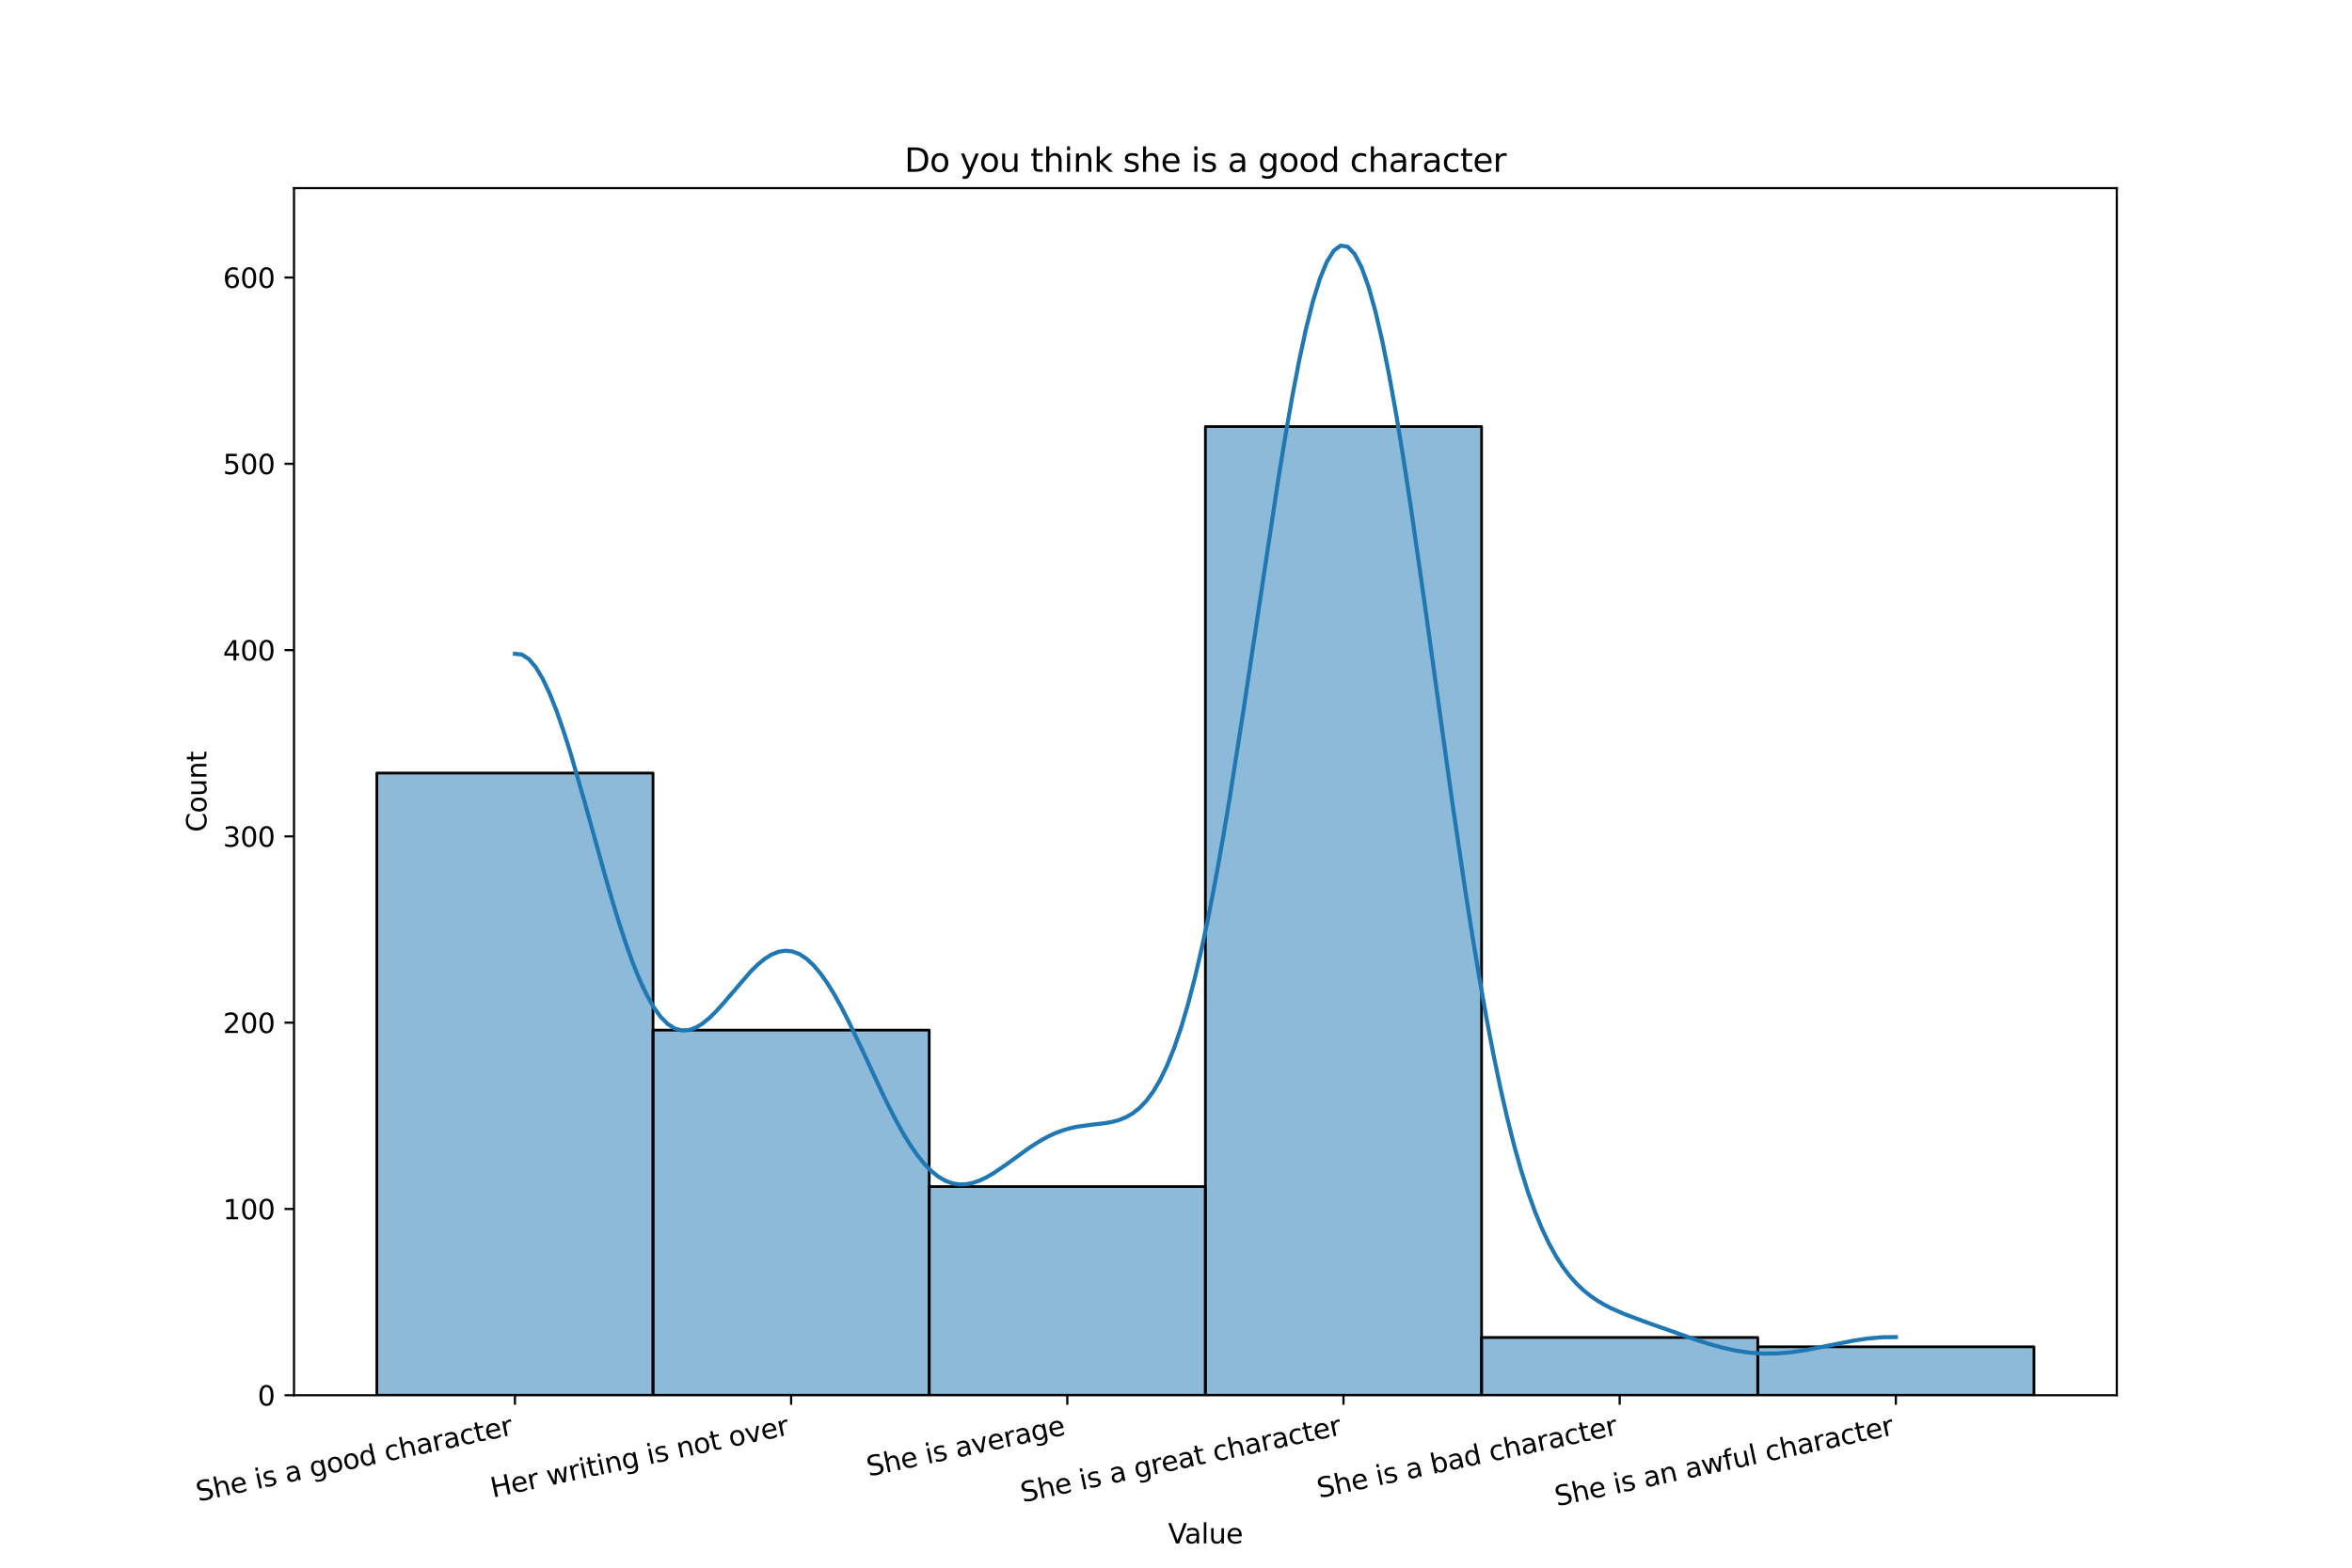<?xml version="1.0" encoding="utf-8" standalone="no"?>
<!DOCTYPE svg PUBLIC "-//W3C//DTD SVG 1.1//EN"
  "http://www.w3.org/Graphics/SVG/1.1/DTD/svg11.dtd">
<svg xmlns:xlink="http://www.w3.org/1999/xlink" width="864pt" height="576pt" viewBox="0 0 864 576" xmlns="http://www.w3.org/2000/svg" version="1.1">
 <defs>
  <style type="text/css">*{stroke-linejoin: round; stroke-linecap: butt}</style>
 </defs>
 <g id="figure_1">
  <g id="patch_1">
   <path d="M 0 576 
L 864 576 
L 864 0 
L 0 0 
z
" style="fill: #ffffff"/>
  </g>
  <g id="axes_1">
   <g id="patch_2">
    <path d="M 108 512.64 
L 777.6 512.64 
L 777.6 69.12 
L 108 69.12 
z
" style="fill: #ffffff"/>
   </g>
   <g id="patch_3">
    <path d="M 138.436 512.64 
L 239.891 512.64 
L 239.891 284.033 
L 138.436 284.033 
z
" clip-path="url(#pc71c5d6fd1)" style="fill: #1f77b4; fill-opacity: 0.5; stroke: #000000; stroke-linejoin: miter"/>
   </g>
   <g id="patch_4">
    <path d="M 239.891 512.64 
L 341.345 512.64 
L 341.345 378.487 
L 239.891 378.487 
z
" clip-path="url(#pc71c5d6fd1)" style="fill: #1f77b4; fill-opacity: 0.5; stroke: #000000; stroke-linejoin: miter"/>
   </g>
   <g id="patch_5">
    <path d="M 341.345 512.64 
L 442.8 512.64 
L 442.8 435.981 
L 341.345 435.981 
z
" clip-path="url(#pc71c5d6fd1)" style="fill: #1f77b4; fill-opacity: 0.5; stroke: #000000; stroke-linejoin: miter"/>
   </g>
   <g id="patch_6">
    <path d="M 442.8 512.64 
L 544.255 512.64 
L 544.255 156.725 
L 442.8 156.725 
z
" clip-path="url(#pc71c5d6fd1)" style="fill: #1f77b4; fill-opacity: 0.5; stroke: #000000; stroke-linejoin: miter"/>
   </g>
   <g id="patch_7">
    <path d="M 544.255 512.64 
L 645.709 512.64 
L 645.709 491.422 
L 544.255 491.422 
z
" clip-path="url(#pc71c5d6fd1)" style="fill: #1f77b4; fill-opacity: 0.5; stroke: #000000; stroke-linejoin: miter"/>
   </g>
   <g id="patch_8">
    <path d="M 645.709 512.64 
L 747.164 512.64 
L 747.164 494.844 
L 645.709 494.844 
z
" clip-path="url(#pc71c5d6fd1)" style="fill: #1f77b4; fill-opacity: 0.5; stroke: #000000; stroke-linejoin: miter"/>
   </g>
   <g id="matplotlib.axis_1">
    <g id="xtick_1">
     <g id="line2d_1">
      <defs>
       <path id="md7aff986cb" d="M 0 0 
L 0 3.5 
" style="stroke: #000000; stroke-width: 0.8"/>
      </defs>
      <g>
       <use xlink:href="#md7aff986cb" x="189.164" y="512.64" style="stroke: #000000; stroke-width: 0.8"/>
      </g>
     </g>
     <g id="text_1">
      <!-- She is a good character -->
      <g transform="translate(72.833 551.707) rotate(-12) scale(0.1 -0.1)">
       <defs>
        <path id="DejaVuSans-53" d="M 3425 4513 
L 3425 3897 
Q 3066 4069 2747 4153 
Q 2428 4238 2131 4238 
Q 1616 4238 1336 4038 
Q 1056 3838 1056 3469 
Q 1056 3159 1242 3001 
Q 1428 2844 1947 2747 
L 2328 2669 
Q 3034 2534 3370 2195 
Q 3706 1856 3706 1288 
Q 3706 609 3251 259 
Q 2797 -91 1919 -91 
Q 1588 -91 1214 -16 
Q 841 59 441 206 
L 441 856 
Q 825 641 1194 531 
Q 1563 422 1919 422 
Q 2459 422 2753 634 
Q 3047 847 3047 1241 
Q 3047 1584 2836 1778 
Q 2625 1972 2144 2069 
L 1759 2144 
Q 1053 2284 737 2584 
Q 422 2884 422 3419 
Q 422 4038 858 4394 
Q 1294 4750 2059 4750 
Q 2388 4750 2728 4690 
Q 3069 4631 3425 4513 
z
" transform="scale(0.016)"/>
        <path id="DejaVuSans-68" d="M 3513 2113 
L 3513 0 
L 2938 0 
L 2938 2094 
Q 2938 2591 2744 2837 
Q 2550 3084 2163 3084 
Q 1697 3084 1428 2787 
Q 1159 2491 1159 1978 
L 1159 0 
L 581 0 
L 581 4863 
L 1159 4863 
L 1159 2956 
Q 1366 3272 1645 3428 
Q 1925 3584 2291 3584 
Q 2894 3584 3203 3211 
Q 3513 2838 3513 2113 
z
" transform="scale(0.016)"/>
        <path id="DejaVuSans-65" d="M 3597 1894 
L 3597 1613 
L 953 1613 
Q 991 1019 1311 708 
Q 1631 397 2203 397 
Q 2534 397 2845 478 
Q 3156 559 3463 722 
L 3463 178 
Q 3153 47 2828 -22 
Q 2503 -91 2169 -91 
Q 1331 -91 842 396 
Q 353 884 353 1716 
Q 353 2575 817 3079 
Q 1281 3584 2069 3584 
Q 2775 3584 3186 3129 
Q 3597 2675 3597 1894 
z
M 3022 2063 
Q 3016 2534 2758 2815 
Q 2500 3097 2075 3097 
Q 1594 3097 1305 2825 
Q 1016 2553 972 2059 
L 3022 2063 
z
" transform="scale(0.016)"/>
        <path id="DejaVuSans-20" transform="scale(0.016)"/>
        <path id="DejaVuSans-69" d="M 603 3500 
L 1178 3500 
L 1178 0 
L 603 0 
L 603 3500 
z
M 603 4863 
L 1178 4863 
L 1178 4134 
L 603 4134 
L 603 4863 
z
" transform="scale(0.016)"/>
        <path id="DejaVuSans-73" d="M 2834 3397 
L 2834 2853 
Q 2591 2978 2328 3040 
Q 2066 3103 1784 3103 
Q 1356 3103 1142 2972 
Q 928 2841 928 2578 
Q 928 2378 1081 2264 
Q 1234 2150 1697 2047 
L 1894 2003 
Q 2506 1872 2764 1633 
Q 3022 1394 3022 966 
Q 3022 478 2636 193 
Q 2250 -91 1575 -91 
Q 1294 -91 989 -36 
Q 684 19 347 128 
L 347 722 
Q 666 556 975 473 
Q 1284 391 1588 391 
Q 1994 391 2212 530 
Q 2431 669 2431 922 
Q 2431 1156 2273 1281 
Q 2116 1406 1581 1522 
L 1381 1569 
Q 847 1681 609 1914 
Q 372 2147 372 2553 
Q 372 3047 722 3315 
Q 1072 3584 1716 3584 
Q 2034 3584 2315 3537 
Q 2597 3491 2834 3397 
z
" transform="scale(0.016)"/>
        <path id="DejaVuSans-61" d="M 2194 1759 
Q 1497 1759 1228 1600 
Q 959 1441 959 1056 
Q 959 750 1161 570 
Q 1363 391 1709 391 
Q 2188 391 2477 730 
Q 2766 1069 2766 1631 
L 2766 1759 
L 2194 1759 
z
M 3341 1997 
L 3341 0 
L 2766 0 
L 2766 531 
Q 2569 213 2275 61 
Q 1981 -91 1556 -91 
Q 1019 -91 701 211 
Q 384 513 384 1019 
Q 384 1609 779 1909 
Q 1175 2209 1959 2209 
L 2766 2209 
L 2766 2266 
Q 2766 2663 2505 2880 
Q 2244 3097 1772 3097 
Q 1472 3097 1187 3025 
Q 903 2953 641 2809 
L 641 3341 
Q 956 3463 1253 3523 
Q 1550 3584 1831 3584 
Q 2591 3584 2966 3190 
Q 3341 2797 3341 1997 
z
" transform="scale(0.016)"/>
        <path id="DejaVuSans-67" d="M 2906 1791 
Q 2906 2416 2648 2759 
Q 2391 3103 1925 3103 
Q 1463 3103 1205 2759 
Q 947 2416 947 1791 
Q 947 1169 1205 825 
Q 1463 481 1925 481 
Q 2391 481 2648 825 
Q 2906 1169 2906 1791 
z
M 3481 434 
Q 3481 -459 3084 -895 
Q 2688 -1331 1869 -1331 
Q 1566 -1331 1297 -1286 
Q 1028 -1241 775 -1147 
L 775 -588 
Q 1028 -725 1275 -790 
Q 1522 -856 1778 -856 
Q 2344 -856 2625 -561 
Q 2906 -266 2906 331 
L 2906 616 
Q 2728 306 2450 153 
Q 2172 0 1784 0 
Q 1141 0 747 490 
Q 353 981 353 1791 
Q 353 2603 747 3093 
Q 1141 3584 1784 3584 
Q 2172 3584 2450 3431 
Q 2728 3278 2906 2969 
L 2906 3500 
L 3481 3500 
L 3481 434 
z
" transform="scale(0.016)"/>
        <path id="DejaVuSans-6f" d="M 1959 3097 
Q 1497 3097 1228 2736 
Q 959 2375 959 1747 
Q 959 1119 1226 758 
Q 1494 397 1959 397 
Q 2419 397 2687 759 
Q 2956 1122 2956 1747 
Q 2956 2369 2687 2733 
Q 2419 3097 1959 3097 
z
M 1959 3584 
Q 2709 3584 3137 3096 
Q 3566 2609 3566 1747 
Q 3566 888 3137 398 
Q 2709 -91 1959 -91 
Q 1206 -91 779 398 
Q 353 888 353 1747 
Q 353 2609 779 3096 
Q 1206 3584 1959 3584 
z
" transform="scale(0.016)"/>
        <path id="DejaVuSans-64" d="M 2906 2969 
L 2906 4863 
L 3481 4863 
L 3481 0 
L 2906 0 
L 2906 525 
Q 2725 213 2448 61 
Q 2172 -91 1784 -91 
Q 1150 -91 751 415 
Q 353 922 353 1747 
Q 353 2572 751 3078 
Q 1150 3584 1784 3584 
Q 2172 3584 2448 3432 
Q 2725 3281 2906 2969 
z
M 947 1747 
Q 947 1113 1208 752 
Q 1469 391 1925 391 
Q 2381 391 2643 752 
Q 2906 1113 2906 1747 
Q 2906 2381 2643 2742 
Q 2381 3103 1925 3103 
Q 1469 3103 1208 2742 
Q 947 2381 947 1747 
z
" transform="scale(0.016)"/>
        <path id="DejaVuSans-63" d="M 3122 3366 
L 3122 2828 
Q 2878 2963 2633 3030 
Q 2388 3097 2138 3097 
Q 1578 3097 1268 2742 
Q 959 2388 959 1747 
Q 959 1106 1268 751 
Q 1578 397 2138 397 
Q 2388 397 2633 464 
Q 2878 531 3122 666 
L 3122 134 
Q 2881 22 2623 -34 
Q 2366 -91 2075 -91 
Q 1284 -91 818 406 
Q 353 903 353 1747 
Q 353 2603 823 3093 
Q 1294 3584 2113 3584 
Q 2378 3584 2631 3529 
Q 2884 3475 3122 3366 
z
" transform="scale(0.016)"/>
        <path id="DejaVuSans-72" d="M 2631 2963 
Q 2534 3019 2420 3045 
Q 2306 3072 2169 3072 
Q 1681 3072 1420 2755 
Q 1159 2438 1159 1844 
L 1159 0 
L 581 0 
L 581 3500 
L 1159 3500 
L 1159 2956 
Q 1341 3275 1631 3429 
Q 1922 3584 2338 3584 
Q 2397 3584 2469 3576 
Q 2541 3569 2628 3553 
L 2631 2963 
z
" transform="scale(0.016)"/>
        <path id="DejaVuSans-74" d="M 1172 4494 
L 1172 3500 
L 2356 3500 
L 2356 3053 
L 1172 3053 
L 1172 1153 
Q 1172 725 1289 603 
Q 1406 481 1766 481 
L 2356 481 
L 2356 0 
L 1766 0 
Q 1100 0 847 248 
Q 594 497 594 1153 
L 594 3053 
L 172 3053 
L 172 3500 
L 594 3500 
L 594 4494 
L 1172 4494 
z
" transform="scale(0.016)"/>
       </defs>
       <use xlink:href="#DejaVuSans-53"/>
       <use xlink:href="#DejaVuSans-68" x="63.477"/>
       <use xlink:href="#DejaVuSans-65" x="126.855"/>
       <use xlink:href="#DejaVuSans-20" x="188.379"/>
       <use xlink:href="#DejaVuSans-69" x="220.166"/>
       <use xlink:href="#DejaVuSans-73" x="247.949"/>
       <use xlink:href="#DejaVuSans-20" x="300.049"/>
       <use xlink:href="#DejaVuSans-61" x="331.836"/>
       <use xlink:href="#DejaVuSans-20" x="393.115"/>
       <use xlink:href="#DejaVuSans-67" x="424.902"/>
       <use xlink:href="#DejaVuSans-6f" x="488.379"/>
       <use xlink:href="#DejaVuSans-6f" x="549.561"/>
       <use xlink:href="#DejaVuSans-64" x="610.742"/>
       <use xlink:href="#DejaVuSans-20" x="674.219"/>
       <use xlink:href="#DejaVuSans-63" x="706.006"/>
       <use xlink:href="#DejaVuSans-68" x="760.986"/>
       <use xlink:href="#DejaVuSans-61" x="824.365"/>
       <use xlink:href="#DejaVuSans-72" x="885.645"/>
       <use xlink:href="#DejaVuSans-61" x="926.758"/>
       <use xlink:href="#DejaVuSans-63" x="988.037"/>
       <use xlink:href="#DejaVuSans-74" x="1043.018"/>
       <use xlink:href="#DejaVuSans-65" x="1082.227"/>
       <use xlink:href="#DejaVuSans-72" x="1143.75"/>
      </g>
     </g>
    </g>
    <g id="xtick_2">
     <g id="line2d_2">
      <g>
       <use xlink:href="#md7aff986cb" x="290.618" y="512.64" style="stroke: #000000; stroke-width: 0.8"/>
      </g>
     </g>
     <g id="text_2">
      <!-- Her writing is not over -->
      <g transform="translate(181.011 550.278) rotate(-12) scale(0.1 -0.1)">
       <defs>
        <path id="DejaVuSans-48" d="M 628 4666 
L 1259 4666 
L 1259 2753 
L 3553 2753 
L 3553 4666 
L 4184 4666 
L 4184 0 
L 3553 0 
L 3553 2222 
L 1259 2222 
L 1259 0 
L 628 0 
L 628 4666 
z
" transform="scale(0.016)"/>
        <path id="DejaVuSans-77" d="M 269 3500 
L 844 3500 
L 1563 769 
L 2278 3500 
L 2956 3500 
L 3675 769 
L 4391 3500 
L 4966 3500 
L 4050 0 
L 3372 0 
L 2619 2869 
L 1863 0 
L 1184 0 
L 269 3500 
z
" transform="scale(0.016)"/>
        <path id="DejaVuSans-6e" d="M 3513 2113 
L 3513 0 
L 2938 0 
L 2938 2094 
Q 2938 2591 2744 2837 
Q 2550 3084 2163 3084 
Q 1697 3084 1428 2787 
Q 1159 2491 1159 1978 
L 1159 0 
L 581 0 
L 581 3500 
L 1159 3500 
L 1159 2956 
Q 1366 3272 1645 3428 
Q 1925 3584 2291 3584 
Q 2894 3584 3203 3211 
Q 3513 2838 3513 2113 
z
" transform="scale(0.016)"/>
        <path id="DejaVuSans-76" d="M 191 3500 
L 800 3500 
L 1894 563 
L 2988 3500 
L 3597 3500 
L 2284 0 
L 1503 0 
L 191 3500 
z
" transform="scale(0.016)"/>
       </defs>
       <use xlink:href="#DejaVuSans-48"/>
       <use xlink:href="#DejaVuSans-65" x="75.195"/>
       <use xlink:href="#DejaVuSans-72" x="136.719"/>
       <use xlink:href="#DejaVuSans-20" x="177.832"/>
       <use xlink:href="#DejaVuSans-77" x="209.619"/>
       <use xlink:href="#DejaVuSans-72" x="291.406"/>
       <use xlink:href="#DejaVuSans-69" x="332.52"/>
       <use xlink:href="#DejaVuSans-74" x="360.303"/>
       <use xlink:href="#DejaVuSans-69" x="399.512"/>
       <use xlink:href="#DejaVuSans-6e" x="427.295"/>
       <use xlink:href="#DejaVuSans-67" x="490.674"/>
       <use xlink:href="#DejaVuSans-20" x="554.15"/>
       <use xlink:href="#DejaVuSans-69" x="585.938"/>
       <use xlink:href="#DejaVuSans-73" x="613.721"/>
       <use xlink:href="#DejaVuSans-20" x="665.82"/>
       <use xlink:href="#DejaVuSans-6e" x="697.607"/>
       <use xlink:href="#DejaVuSans-6f" x="760.986"/>
       <use xlink:href="#DejaVuSans-74" x="822.168"/>
       <use xlink:href="#DejaVuSans-20" x="861.377"/>
       <use xlink:href="#DejaVuSans-6f" x="893.164"/>
       <use xlink:href="#DejaVuSans-76" x="954.346"/>
       <use xlink:href="#DejaVuSans-65" x="1013.525"/>
       <use xlink:href="#DejaVuSans-72" x="1075.049"/>
      </g>
     </g>
    </g>
    <g id="xtick_3">
     <g id="line2d_3">
      <g>
       <use xlink:href="#md7aff986cb" x="392.073" y="512.64" style="stroke: #000000; stroke-width: 0.8"/>
      </g>
     </g>
     <g id="text_3">
      <!-- She is average -->
      <g transform="translate(319.137 542.484) rotate(-12) scale(0.1 -0.1)">
       <use xlink:href="#DejaVuSans-53"/>
       <use xlink:href="#DejaVuSans-68" x="63.477"/>
       <use xlink:href="#DejaVuSans-65" x="126.855"/>
       <use xlink:href="#DejaVuSans-20" x="188.379"/>
       <use xlink:href="#DejaVuSans-69" x="220.166"/>
       <use xlink:href="#DejaVuSans-73" x="247.949"/>
       <use xlink:href="#DejaVuSans-20" x="300.049"/>
       <use xlink:href="#DejaVuSans-61" x="331.836"/>
       <use xlink:href="#DejaVuSans-76" x="393.115"/>
       <use xlink:href="#DejaVuSans-65" x="452.295"/>
       <use xlink:href="#DejaVuSans-72" x="513.818"/>
       <use xlink:href="#DejaVuSans-61" x="554.932"/>
       <use xlink:href="#DejaVuSans-67" x="616.211"/>
       <use xlink:href="#DejaVuSans-65" x="679.688"/>
      </g>
     </g>
    </g>
    <g id="xtick_4">
     <g id="line2d_4">
      <g>
       <use xlink:href="#md7aff986cb" x="493.527" y="512.64" style="stroke: #000000; stroke-width: 0.8"/>
      </g>
     </g>
     <g id="text_4">
      <!-- She is a great character -->
      <g transform="translate(375.728 552.02) rotate(-12) scale(0.1 -0.1)">
       <use xlink:href="#DejaVuSans-53"/>
       <use xlink:href="#DejaVuSans-68" x="63.477"/>
       <use xlink:href="#DejaVuSans-65" x="126.855"/>
       <use xlink:href="#DejaVuSans-20" x="188.379"/>
       <use xlink:href="#DejaVuSans-69" x="220.166"/>
       <use xlink:href="#DejaVuSans-73" x="247.949"/>
       <use xlink:href="#DejaVuSans-20" x="300.049"/>
       <use xlink:href="#DejaVuSans-61" x="331.836"/>
       <use xlink:href="#DejaVuSans-20" x="393.115"/>
       <use xlink:href="#DejaVuSans-67" x="424.902"/>
       <use xlink:href="#DejaVuSans-72" x="488.379"/>
       <use xlink:href="#DejaVuSans-65" x="527.242"/>
       <use xlink:href="#DejaVuSans-61" x="588.766"/>
       <use xlink:href="#DejaVuSans-74" x="650.045"/>
       <use xlink:href="#DejaVuSans-20" x="689.254"/>
       <use xlink:href="#DejaVuSans-63" x="721.041"/>
       <use xlink:href="#DejaVuSans-68" x="776.021"/>
       <use xlink:href="#DejaVuSans-61" x="839.4"/>
       <use xlink:href="#DejaVuSans-72" x="900.68"/>
       <use xlink:href="#DejaVuSans-61" x="941.793"/>
       <use xlink:href="#DejaVuSans-63" x="1003.072"/>
       <use xlink:href="#DejaVuSans-74" x="1058.053"/>
       <use xlink:href="#DejaVuSans-65" x="1097.262"/>
       <use xlink:href="#DejaVuSans-72" x="1158.785"/>
      </g>
     </g>
    </g>
    <g id="xtick_5">
     <g id="line2d_5">
      <g>
       <use xlink:href="#md7aff986cb" x="594.982" y="512.64" style="stroke: #000000; stroke-width: 0.8"/>
      </g>
     </g>
     <g id="text_5">
      <!-- She is a bad character -->
      <g transform="translate(484.627 550.437) rotate(-12) scale(0.1 -0.1)">
       <defs>
        <path id="DejaVuSans-62" d="M 3116 1747 
Q 3116 2381 2855 2742 
Q 2594 3103 2138 3103 
Q 1681 3103 1420 2742 
Q 1159 2381 1159 1747 
Q 1159 1113 1420 752 
Q 1681 391 2138 391 
Q 2594 391 2855 752 
Q 3116 1113 3116 1747 
z
M 1159 2969 
Q 1341 3281 1617 3432 
Q 1894 3584 2278 3584 
Q 2916 3584 3314 3078 
Q 3713 2572 3713 1747 
Q 3713 922 3314 415 
Q 2916 -91 2278 -91 
Q 1894 -91 1617 61 
Q 1341 213 1159 525 
L 1159 0 
L 581 0 
L 581 4863 
L 1159 4863 
L 1159 2969 
z
" transform="scale(0.016)"/>
       </defs>
       <use xlink:href="#DejaVuSans-53"/>
       <use xlink:href="#DejaVuSans-68" x="63.477"/>
       <use xlink:href="#DejaVuSans-65" x="126.855"/>
       <use xlink:href="#DejaVuSans-20" x="188.379"/>
       <use xlink:href="#DejaVuSans-69" x="220.166"/>
       <use xlink:href="#DejaVuSans-73" x="247.949"/>
       <use xlink:href="#DejaVuSans-20" x="300.049"/>
       <use xlink:href="#DejaVuSans-61" x="331.836"/>
       <use xlink:href="#DejaVuSans-20" x="393.115"/>
       <use xlink:href="#DejaVuSans-62" x="424.902"/>
       <use xlink:href="#DejaVuSans-61" x="488.379"/>
       <use xlink:href="#DejaVuSans-64" x="549.658"/>
       <use xlink:href="#DejaVuSans-20" x="613.135"/>
       <use xlink:href="#DejaVuSans-63" x="644.922"/>
       <use xlink:href="#DejaVuSans-68" x="699.902"/>
       <use xlink:href="#DejaVuSans-61" x="763.281"/>
       <use xlink:href="#DejaVuSans-72" x="824.561"/>
       <use xlink:href="#DejaVuSans-61" x="865.674"/>
       <use xlink:href="#DejaVuSans-63" x="926.953"/>
       <use xlink:href="#DejaVuSans-74" x="981.934"/>
       <use xlink:href="#DejaVuSans-65" x="1021.143"/>
       <use xlink:href="#DejaVuSans-72" x="1082.666"/>
      </g>
     </g>
    </g>
    <g id="xtick_6">
     <g id="line2d_6">
      <g>
       <use xlink:href="#md7aff986cb" x="696.436" y="512.64" style="stroke: #000000; stroke-width: 0.8"/>
      </g>
     </g>
     <g id="text_6">
      <!-- She is an awful character -->
      <g transform="translate(571.943 553.442) rotate(-12) scale(0.1 -0.1)">
       <defs>
        <path id="DejaVuSans-66" d="M 2375 4863 
L 2375 4384 
L 1825 4384 
Q 1516 4384 1395 4259 
Q 1275 4134 1275 3809 
L 1275 3500 
L 2222 3500 
L 2222 3053 
L 1275 3053 
L 1275 0 
L 697 0 
L 697 3053 
L 147 3053 
L 147 3500 
L 697 3500 
L 697 3744 
Q 697 4328 969 4595 
Q 1241 4863 1831 4863 
L 2375 4863 
z
" transform="scale(0.016)"/>
        <path id="DejaVuSans-75" d="M 544 1381 
L 544 3500 
L 1119 3500 
L 1119 1403 
Q 1119 906 1312 657 
Q 1506 409 1894 409 
Q 2359 409 2629 706 
Q 2900 1003 2900 1516 
L 2900 3500 
L 3475 3500 
L 3475 0 
L 2900 0 
L 2900 538 
Q 2691 219 2414 64 
Q 2138 -91 1772 -91 
Q 1169 -91 856 284 
Q 544 659 544 1381 
z
M 1991 3584 
L 1991 3584 
z
" transform="scale(0.016)"/>
        <path id="DejaVuSans-6c" d="M 603 4863 
L 1178 4863 
L 1178 0 
L 603 0 
L 603 4863 
z
" transform="scale(0.016)"/>
       </defs>
       <use xlink:href="#DejaVuSans-53"/>
       <use xlink:href="#DejaVuSans-68" x="63.477"/>
       <use xlink:href="#DejaVuSans-65" x="126.855"/>
       <use xlink:href="#DejaVuSans-20" x="188.379"/>
       <use xlink:href="#DejaVuSans-69" x="220.166"/>
       <use xlink:href="#DejaVuSans-73" x="247.949"/>
       <use xlink:href="#DejaVuSans-20" x="300.049"/>
       <use xlink:href="#DejaVuSans-61" x="331.836"/>
       <use xlink:href="#DejaVuSans-6e" x="393.115"/>
       <use xlink:href="#DejaVuSans-20" x="456.494"/>
       <use xlink:href="#DejaVuSans-61" x="488.281"/>
       <use xlink:href="#DejaVuSans-77" x="549.561"/>
       <use xlink:href="#DejaVuSans-66" x="631.348"/>
       <use xlink:href="#DejaVuSans-75" x="666.553"/>
       <use xlink:href="#DejaVuSans-6c" x="729.932"/>
       <use xlink:href="#DejaVuSans-20" x="757.715"/>
       <use xlink:href="#DejaVuSans-63" x="789.502"/>
       <use xlink:href="#DejaVuSans-68" x="844.482"/>
       <use xlink:href="#DejaVuSans-61" x="907.861"/>
       <use xlink:href="#DejaVuSans-72" x="969.141"/>
       <use xlink:href="#DejaVuSans-61" x="1010.254"/>
       <use xlink:href="#DejaVuSans-63" x="1071.533"/>
       <use xlink:href="#DejaVuSans-74" x="1126.514"/>
       <use xlink:href="#DejaVuSans-65" x="1165.723"/>
       <use xlink:href="#DejaVuSans-72" x="1227.246"/>
      </g>
     </g>
    </g>
    <g id="text_7">
     <!-- Value -->
     <g transform="translate(429.069 567.075) scale(0.1 -0.1)">
      <defs>
       <path id="DejaVuSans-56" d="M 1831 0 
L 50 4666 
L 709 4666 
L 2188 738 
L 3669 4666 
L 4325 4666 
L 2547 0 
L 1831 0 
z
" transform="scale(0.016)"/>
      </defs>
      <use xlink:href="#DejaVuSans-56"/>
      <use xlink:href="#DejaVuSans-61" x="60.658"/>
      <use xlink:href="#DejaVuSans-6c" x="121.938"/>
      <use xlink:href="#DejaVuSans-75" x="149.721"/>
      <use xlink:href="#DejaVuSans-65" x="213.1"/>
     </g>
    </g>
   </g>
   <g id="matplotlib.axis_2">
    <g id="ytick_1">
     <g id="line2d_7">
      <defs>
       <path id="m08e0f2424b" d="M 0 0 
L -3.5 0 
" style="stroke: #000000; stroke-width: 0.8"/>
      </defs>
      <g>
       <use xlink:href="#m08e0f2424b" x="108" y="512.64" style="stroke: #000000; stroke-width: 0.8"/>
      </g>
     </g>
     <g id="text_8">
      <!-- 0 -->
      <g transform="translate(94.638 516.439) scale(0.1 -0.1)">
       <defs>
        <path id="DejaVuSans-30" d="M 2034 4250 
Q 1547 4250 1301 3770 
Q 1056 3291 1056 2328 
Q 1056 1369 1301 889 
Q 1547 409 2034 409 
Q 2525 409 2770 889 
Q 3016 1369 3016 2328 
Q 3016 3291 2770 3770 
Q 2525 4250 2034 4250 
z
M 2034 4750 
Q 2819 4750 3233 4129 
Q 3647 3509 3647 2328 
Q 3647 1150 3233 529 
Q 2819 -91 2034 -91 
Q 1250 -91 836 529 
Q 422 1150 422 2328 
Q 422 3509 836 4129 
Q 1250 4750 2034 4750 
z
" transform="scale(0.016)"/>
       </defs>
       <use xlink:href="#DejaVuSans-30"/>
      </g>
     </g>
    </g>
    <g id="ytick_2">
     <g id="line2d_8">
      <g>
       <use xlink:href="#m08e0f2424b" x="108" y="444.195" style="stroke: #000000; stroke-width: 0.8"/>
      </g>
     </g>
     <g id="text_9">
      <!-- 100 -->
      <g transform="translate(81.912 447.994) scale(0.1 -0.1)">
       <defs>
        <path id="DejaVuSans-31" d="M 794 531 
L 1825 531 
L 1825 4091 
L 703 3866 
L 703 4441 
L 1819 4666 
L 2450 4666 
L 2450 531 
L 3481 531 
L 3481 0 
L 794 0 
L 794 531 
z
" transform="scale(0.016)"/>
       </defs>
       <use xlink:href="#DejaVuSans-31"/>
       <use xlink:href="#DejaVuSans-30" x="63.623"/>
       <use xlink:href="#DejaVuSans-30" x="127.246"/>
      </g>
     </g>
    </g>
    <g id="ytick_3">
     <g id="line2d_9">
      <g>
       <use xlink:href="#m08e0f2424b" x="108" y="375.75" style="stroke: #000000; stroke-width: 0.8"/>
      </g>
     </g>
     <g id="text_10">
      <!-- 200 -->
      <g transform="translate(81.912 379.549) scale(0.1 -0.1)">
       <defs>
        <path id="DejaVuSans-32" d="M 1228 531 
L 3431 531 
L 3431 0 
L 469 0 
L 469 531 
Q 828 903 1448 1529 
Q 2069 2156 2228 2338 
Q 2531 2678 2651 2914 
Q 2772 3150 2772 3378 
Q 2772 3750 2511 3984 
Q 2250 4219 1831 4219 
Q 1534 4219 1204 4116 
Q 875 4013 500 3803 
L 500 4441 
Q 881 4594 1212 4672 
Q 1544 4750 1819 4750 
Q 2544 4750 2975 4387 
Q 3406 4025 3406 3419 
Q 3406 3131 3298 2873 
Q 3191 2616 2906 2266 
Q 2828 2175 2409 1742 
Q 1991 1309 1228 531 
z
" transform="scale(0.016)"/>
       </defs>
       <use xlink:href="#DejaVuSans-32"/>
       <use xlink:href="#DejaVuSans-30" x="63.623"/>
       <use xlink:href="#DejaVuSans-30" x="127.246"/>
      </g>
     </g>
    </g>
    <g id="ytick_4">
     <g id="line2d_10">
      <g>
       <use xlink:href="#m08e0f2424b" x="108" y="307.305" style="stroke: #000000; stroke-width: 0.8"/>
      </g>
     </g>
     <g id="text_11">
      <!-- 300 -->
      <g transform="translate(81.912 311.104) scale(0.1 -0.1)">
       <defs>
        <path id="DejaVuSans-33" d="M 2597 2516 
Q 3050 2419 3304 2112 
Q 3559 1806 3559 1356 
Q 3559 666 3084 287 
Q 2609 -91 1734 -91 
Q 1441 -91 1130 -33 
Q 819 25 488 141 
L 488 750 
Q 750 597 1062 519 
Q 1375 441 1716 441 
Q 2309 441 2620 675 
Q 2931 909 2931 1356 
Q 2931 1769 2642 2001 
Q 2353 2234 1838 2234 
L 1294 2234 
L 1294 2753 
L 1863 2753 
Q 2328 2753 2575 2939 
Q 2822 3125 2822 3475 
Q 2822 3834 2567 4026 
Q 2313 4219 1838 4219 
Q 1578 4219 1281 4162 
Q 984 4106 628 3988 
L 628 4550 
Q 988 4650 1302 4700 
Q 1616 4750 1894 4750 
Q 2613 4750 3031 4423 
Q 3450 4097 3450 3541 
Q 3450 3153 3228 2886 
Q 3006 2619 2597 2516 
z
" transform="scale(0.016)"/>
       </defs>
       <use xlink:href="#DejaVuSans-33"/>
       <use xlink:href="#DejaVuSans-30" x="63.623"/>
       <use xlink:href="#DejaVuSans-30" x="127.246"/>
      </g>
     </g>
    </g>
    <g id="ytick_5">
     <g id="line2d_11">
      <g>
       <use xlink:href="#m08e0f2424b" x="108" y="238.859" style="stroke: #000000; stroke-width: 0.8"/>
      </g>
     </g>
     <g id="text_12">
      <!-- 400 -->
      <g transform="translate(81.912 242.659) scale(0.1 -0.1)">
       <defs>
        <path id="DejaVuSans-34" d="M 2419 4116 
L 825 1625 
L 2419 1625 
L 2419 4116 
z
M 2253 4666 
L 3047 4666 
L 3047 1625 
L 3713 1625 
L 3713 1100 
L 3047 1100 
L 3047 0 
L 2419 0 
L 2419 1100 
L 313 1100 
L 313 1709 
L 2253 4666 
z
" transform="scale(0.016)"/>
       </defs>
       <use xlink:href="#DejaVuSans-34"/>
       <use xlink:href="#DejaVuSans-30" x="63.623"/>
       <use xlink:href="#DejaVuSans-30" x="127.246"/>
      </g>
     </g>
    </g>
    <g id="ytick_6">
     <g id="line2d_12">
      <g>
       <use xlink:href="#m08e0f2424b" x="108" y="170.414" style="stroke: #000000; stroke-width: 0.8"/>
      </g>
     </g>
     <g id="text_13">
      <!-- 500 -->
      <g transform="translate(81.912 174.213) scale(0.1 -0.1)">
       <defs>
        <path id="DejaVuSans-35" d="M 691 4666 
L 3169 4666 
L 3169 4134 
L 1269 4134 
L 1269 2991 
Q 1406 3038 1543 3061 
Q 1681 3084 1819 3084 
Q 2600 3084 3056 2656 
Q 3513 2228 3513 1497 
Q 3513 744 3044 326 
Q 2575 -91 1722 -91 
Q 1428 -91 1123 -41 
Q 819 9 494 109 
L 494 744 
Q 775 591 1075 516 
Q 1375 441 1709 441 
Q 2250 441 2565 725 
Q 2881 1009 2881 1497 
Q 2881 1984 2565 2268 
Q 2250 2553 1709 2553 
Q 1456 2553 1204 2497 
Q 953 2441 691 2322 
L 691 4666 
z
" transform="scale(0.016)"/>
       </defs>
       <use xlink:href="#DejaVuSans-35"/>
       <use xlink:href="#DejaVuSans-30" x="63.623"/>
       <use xlink:href="#DejaVuSans-30" x="127.246"/>
      </g>
     </g>
    </g>
    <g id="ytick_7">
     <g id="line2d_13">
      <g>
       <use xlink:href="#m08e0f2424b" x="108" y="101.969" style="stroke: #000000; stroke-width: 0.8"/>
      </g>
     </g>
     <g id="text_14">
      <!-- 600 -->
      <g transform="translate(81.912 105.768) scale(0.1 -0.1)">
       <defs>
        <path id="DejaVuSans-36" d="M 2113 2584 
Q 1688 2584 1439 2293 
Q 1191 2003 1191 1497 
Q 1191 994 1439 701 
Q 1688 409 2113 409 
Q 2538 409 2786 701 
Q 3034 994 3034 1497 
Q 3034 2003 2786 2293 
Q 2538 2584 2113 2584 
z
M 3366 4563 
L 3366 3988 
Q 3128 4100 2886 4159 
Q 2644 4219 2406 4219 
Q 1781 4219 1451 3797 
Q 1122 3375 1075 2522 
Q 1259 2794 1537 2939 
Q 1816 3084 2150 3084 
Q 2853 3084 3261 2657 
Q 3669 2231 3669 1497 
Q 3669 778 3244 343 
Q 2819 -91 2113 -91 
Q 1303 -91 875 529 
Q 447 1150 447 2328 
Q 447 3434 972 4092 
Q 1497 4750 2381 4750 
Q 2619 4750 2861 4703 
Q 3103 4656 3366 4563 
z
" transform="scale(0.016)"/>
       </defs>
       <use xlink:href="#DejaVuSans-36"/>
       <use xlink:href="#DejaVuSans-30" x="63.623"/>
       <use xlink:href="#DejaVuSans-30" x="127.246"/>
      </g>
     </g>
    </g>
    <g id="text_15">
     <!-- Count -->
     <g transform="translate(75.833 305.728) rotate(-90) scale(0.1 -0.1)">
      <defs>
       <path id="DejaVuSans-43" d="M 4122 4306 
L 4122 3641 
Q 3803 3938 3442 4084 
Q 3081 4231 2675 4231 
Q 1875 4231 1450 3742 
Q 1025 3253 1025 2328 
Q 1025 1406 1450 917 
Q 1875 428 2675 428 
Q 3081 428 3442 575 
Q 3803 722 4122 1019 
L 4122 359 
Q 3791 134 3420 21 
Q 3050 -91 2638 -91 
Q 1578 -91 968 557 
Q 359 1206 359 2328 
Q 359 3453 968 4101 
Q 1578 4750 2638 4750 
Q 3056 4750 3426 4639 
Q 3797 4528 4122 4306 
z
" transform="scale(0.016)"/>
      </defs>
      <use xlink:href="#DejaVuSans-43"/>
      <use xlink:href="#DejaVuSans-6f" x="69.824"/>
      <use xlink:href="#DejaVuSans-75" x="131.006"/>
      <use xlink:href="#DejaVuSans-6e" x="194.385"/>
      <use xlink:href="#DejaVuSans-74" x="257.764"/>
     </g>
    </g>
   </g>
   <g id="line2d_14">
    <path d="M 189.164 240.22 
L 191.713 240.493 
L 194.262 242.155 
L 196.811 245.15 
L 199.36 249.401 
L 201.909 254.806 
L 204.458 261.24 
L 207.007 268.563 
L 209.557 276.619 
L 214.655 294.248 
L 222.302 321.843 
L 224.851 330.663 
L 227.4 339.032 
L 229.949 346.817 
L 232.498 353.9 
L 235.048 360.185 
L 237.597 365.598 
L 240.146 370.087 
L 242.695 373.624 
L 245.244 376.205 
L 247.793 377.849 
L 250.342 378.595 
L 252.891 378.504 
L 255.44 377.654 
L 257.99 376.14 
L 260.539 374.069 
L 263.088 371.559 
L 265.637 368.735 
L 275.833 356.868 
L 278.382 354.374 
L 280.932 352.29 
L 283.481 350.704 
L 286.03 349.69 
L 288.579 349.305 
L 291.128 349.589 
L 293.677 350.563 
L 296.226 352.23 
L 298.775 354.575 
L 301.324 357.566 
L 303.874 361.155 
L 306.423 365.279 
L 308.972 369.864 
L 311.521 374.826 
L 316.619 385.509 
L 324.266 401.958 
L 326.816 407.168 
L 329.365 412.097 
L 331.914 416.668 
L 334.463 420.816 
L 337.012 424.488 
L 339.561 427.643 
L 342.11 430.255 
L 344.659 432.308 
L 347.208 433.802 
L 349.758 434.749 
L 352.307 435.173 
L 354.856 435.11 
L 357.405 434.605 
L 359.954 433.711 
L 362.503 432.488 
L 365.052 431.001 
L 370.15 427.506 
L 377.798 421.956 
L 380.347 420.259 
L 382.896 418.717 
L 385.445 417.361 
L 387.994 416.211 
L 390.543 415.272 
L 393.092 414.538 
L 395.641 413.987 
L 400.74 413.276 
L 405.838 412.687 
L 408.387 412.24 
L 410.936 411.566 
L 413.485 410.559 
L 416.034 409.11 
L 418.583 407.105 
L 421.133 404.434 
L 423.682 400.986 
L 426.231 396.659 
L 428.78 391.359 
L 431.329 385.008 
L 433.878 377.54 
L 436.427 368.911 
L 438.976 359.097 
L 441.525 348.099 
L 444.075 335.945 
L 446.624 322.688 
L 449.173 308.411 
L 451.722 293.226 
L 456.82 260.711 
L 469.566 176.149 
L 472.115 160.548 
L 474.664 145.968 
L 477.213 132.648 
L 479.762 120.817 
L 482.311 110.68 
L 484.86 102.421 
L 487.409 96.188 
L 489.959 92.101 
L 492.508 90.24 
L 495.057 90.646 
L 497.606 93.321 
L 500.155 98.228 
L 502.704 105.289 
L 505.253 114.391 
L 507.802 125.39 
L 510.351 138.109 
L 512.901 152.35 
L 515.45 167.894 
L 517.999 184.51 
L 523.097 219.993 
L 533.293 293.41 
L 538.392 328.037 
L 540.941 344.259 
L 543.49 359.599 
L 546.039 373.971 
L 548.588 387.316 
L 551.137 399.598 
L 553.686 410.802 
L 556.235 420.934 
L 558.784 430.018 
L 561.334 438.093 
L 563.883 445.21 
L 566.432 451.431 
L 568.981 456.827 
L 571.53 461.473 
L 574.079 465.445 
L 576.628 468.823 
L 579.177 471.685 
L 581.726 474.104 
L 584.276 476.154 
L 586.825 477.899 
L 589.374 479.399 
L 591.923 480.709 
L 597.021 482.937 
L 604.668 485.796 
L 622.512 492.097 
L 627.61 493.734 
L 632.709 495.153 
L 637.807 496.267 
L 642.905 497.01 
L 648.003 497.343 
L 653.102 497.264 
L 658.2 496.81 
L 663.298 496.05 
L 670.945 494.555 
L 681.142 492.535 
L 686.24 491.785 
L 691.338 491.343 
L 696.436 491.277 
L 696.436 491.277 
" clip-path="url(#pc71c5d6fd1)" style="fill: none; stroke: #1f77b4; stroke-width: 1.5; stroke-linecap: square"/>
   </g>
   <g id="patch_9">
    <path d="M 108 512.64 
L 108 69.12 
" style="fill: none; stroke: #000000; stroke-width: 0.8; stroke-linejoin: miter; stroke-linecap: square"/>
   </g>
   <g id="patch_10">
    <path d="M 777.6 512.64 
L 777.6 69.12 
" style="fill: none; stroke: #000000; stroke-width: 0.8; stroke-linejoin: miter; stroke-linecap: square"/>
   </g>
   <g id="patch_11">
    <path d="M 108 512.64 
L 777.6 512.64 
" style="fill: none; stroke: #000000; stroke-width: 0.8; stroke-linejoin: miter; stroke-linecap: square"/>
   </g>
   <g id="patch_12">
    <path d="M 108 69.12 
L 777.6 69.12 
" style="fill: none; stroke: #000000; stroke-width: 0.8; stroke-linejoin: miter; stroke-linecap: square"/>
   </g>
   <g id="text_16">
    <!-- Do you think she is a good character -->
    <g transform="translate(332.256 63.12) scale(0.12 -0.12)">
     <defs>
      <path id="DejaVuSans-44" d="M 1259 4147 
L 1259 519 
L 2022 519 
Q 2988 519 3436 956 
Q 3884 1394 3884 2338 
Q 3884 3275 3436 3711 
Q 2988 4147 2022 4147 
L 1259 4147 
z
M 628 4666 
L 1925 4666 
Q 3281 4666 3915 4102 
Q 4550 3538 4550 2338 
Q 4550 1131 3912 565 
Q 3275 0 1925 0 
L 628 0 
L 628 4666 
z
" transform="scale(0.016)"/>
      <path id="DejaVuSans-79" d="M 2059 -325 
Q 1816 -950 1584 -1140 
Q 1353 -1331 966 -1331 
L 506 -1331 
L 506 -850 
L 844 -850 
Q 1081 -850 1212 -737 
Q 1344 -625 1503 -206 
L 1606 56 
L 191 3500 
L 800 3500 
L 1894 763 
L 2988 3500 
L 3597 3500 
L 2059 -325 
z
" transform="scale(0.016)"/>
      <path id="DejaVuSans-6b" d="M 581 4863 
L 1159 4863 
L 1159 1991 
L 2875 3500 
L 3609 3500 
L 1753 1863 
L 3688 0 
L 2938 0 
L 1159 1709 
L 1159 0 
L 581 0 
L 581 4863 
z
" transform="scale(0.016)"/>
     </defs>
     <use xlink:href="#DejaVuSans-44"/>
     <use xlink:href="#DejaVuSans-6f" x="77.002"/>
     <use xlink:href="#DejaVuSans-20" x="138.184"/>
     <use xlink:href="#DejaVuSans-79" x="169.971"/>
     <use xlink:href="#DejaVuSans-6f" x="229.15"/>
     <use xlink:href="#DejaVuSans-75" x="290.332"/>
     <use xlink:href="#DejaVuSans-20" x="353.711"/>
     <use xlink:href="#DejaVuSans-74" x="385.498"/>
     <use xlink:href="#DejaVuSans-68" x="424.707"/>
     <use xlink:href="#DejaVuSans-69" x="488.086"/>
     <use xlink:href="#DejaVuSans-6e" x="515.869"/>
     <use xlink:href="#DejaVuSans-6b" x="579.248"/>
     <use xlink:href="#DejaVuSans-20" x="637.158"/>
     <use xlink:href="#DejaVuSans-73" x="668.945"/>
     <use xlink:href="#DejaVuSans-68" x="721.045"/>
     <use xlink:href="#DejaVuSans-65" x="784.424"/>
     <use xlink:href="#DejaVuSans-20" x="845.947"/>
     <use xlink:href="#DejaVuSans-69" x="877.734"/>
     <use xlink:href="#DejaVuSans-73" x="905.518"/>
     <use xlink:href="#DejaVuSans-20" x="957.617"/>
     <use xlink:href="#DejaVuSans-61" x="989.404"/>
     <use xlink:href="#DejaVuSans-20" x="1050.684"/>
     <use xlink:href="#DejaVuSans-67" x="1082.471"/>
     <use xlink:href="#DejaVuSans-6f" x="1145.947"/>
     <use xlink:href="#DejaVuSans-6f" x="1207.129"/>
     <use xlink:href="#DejaVuSans-64" x="1268.311"/>
     <use xlink:href="#DejaVuSans-20" x="1331.787"/>
     <use xlink:href="#DejaVuSans-63" x="1363.574"/>
     <use xlink:href="#DejaVuSans-68" x="1418.555"/>
     <use xlink:href="#DejaVuSans-61" x="1481.934"/>
     <use xlink:href="#DejaVuSans-72" x="1543.213"/>
     <use xlink:href="#DejaVuSans-61" x="1584.326"/>
     <use xlink:href="#DejaVuSans-63" x="1645.605"/>
     <use xlink:href="#DejaVuSans-74" x="1700.586"/>
     <use xlink:href="#DejaVuSans-65" x="1739.795"/>
     <use xlink:href="#DejaVuSans-72" x="1801.318"/>
    </g>
   </g>
  </g>
 </g>
 <defs>
  <clipPath id="pc71c5d6fd1">
   <rect x="108" y="69.12" width="669.6" height="443.52"/>
  </clipPath>
 </defs>
</svg>
